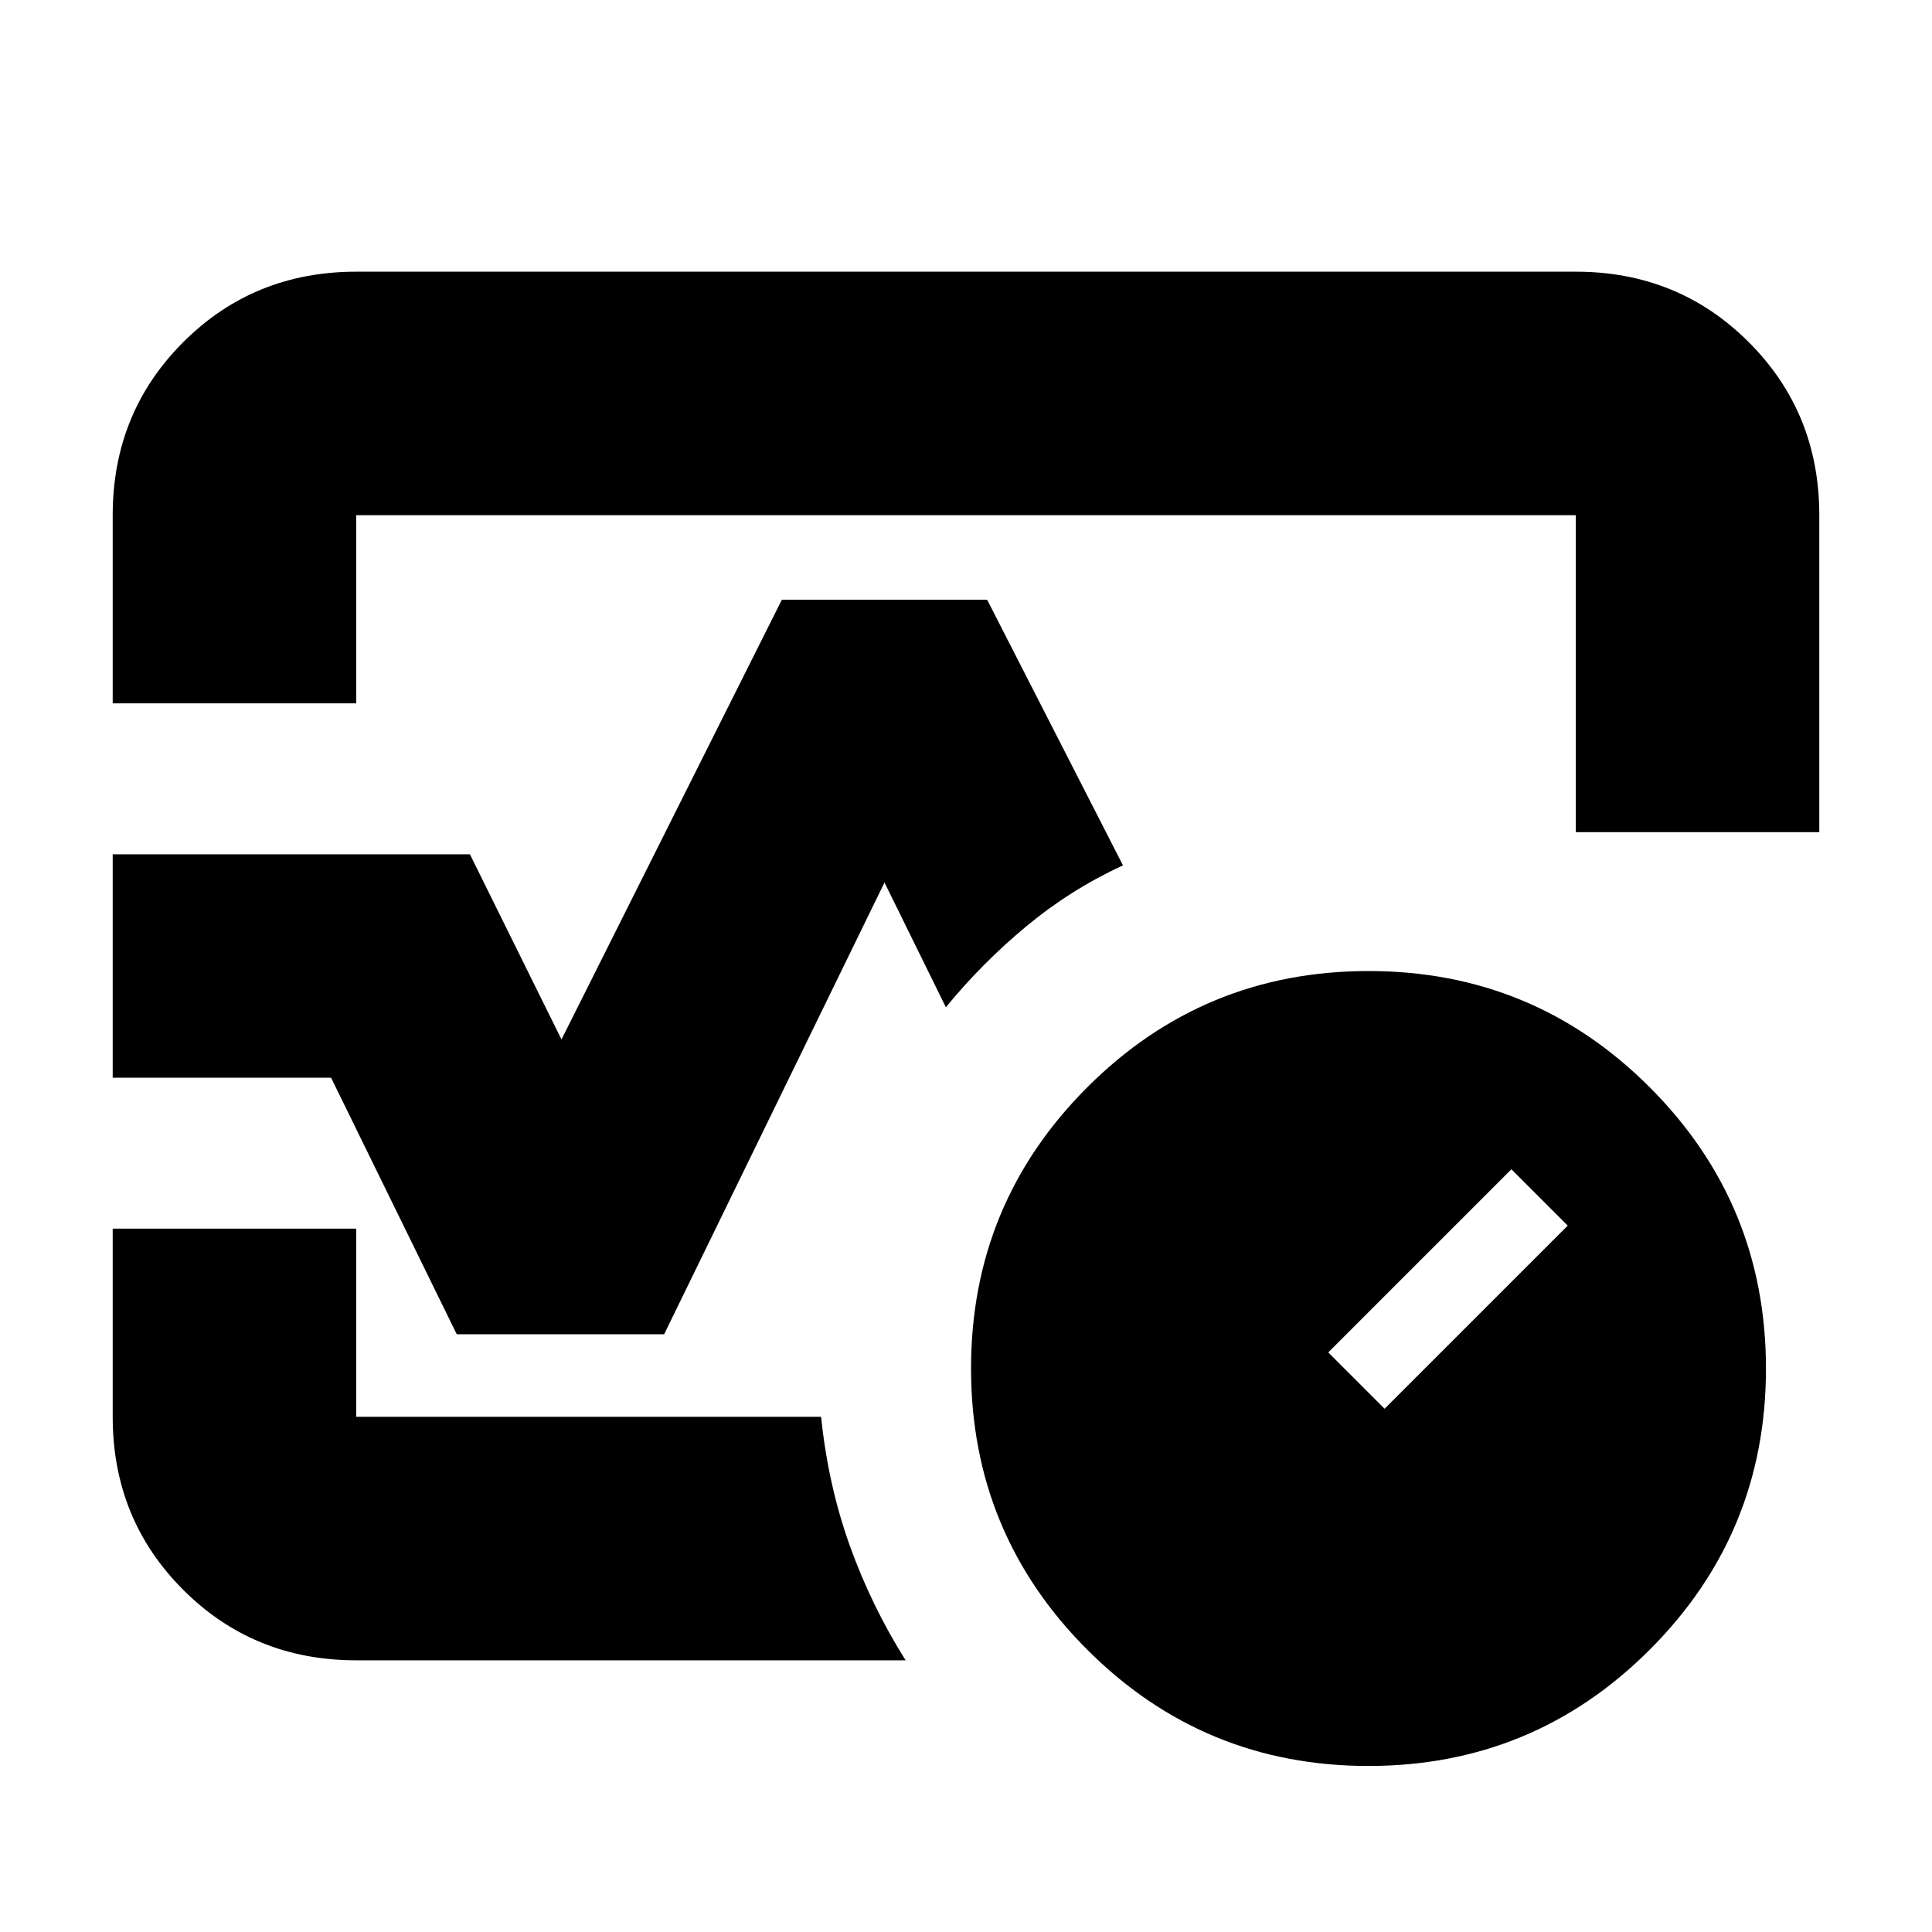 <svg xmlns="http://www.w3.org/2000/svg" height="24" viewBox="0 96 960 960" width="24"><path d="M56 445.5V352q0-50.938 35.031-85.969Q126.062 231 177 231h606q50.938 0 85.969 35.031Q904 301.062 904 352v157.5H783V352H177v93.5H56ZM450 921H177q-50.938 0-85.969-35.031Q56 850.938 56 800v-93.5h121V800h231q3.5 34 14.25 64T450 921Zm30-345Zm199.974 397.5q-81.974 0-139.724-57.776-57.75-57.777-57.75-139.75 0-81.974 57.776-139.724 57.777-57.75 139.75-57.75 81.974 0 139.724 57.776 57.75 57.777 57.75 139.75 0 81.974-57.776 139.724-57.777 57.75-139.75 57.75ZM688 796l91-91-28-28-91 91 28 28ZM56 631.5v-111h177.5l45.5 92L388.5 394h102L558 526q-26 12-48 30.25t-40 40.25l-30.5-62L330 759H226.962L164.5 631.5H56Z"/></svg>